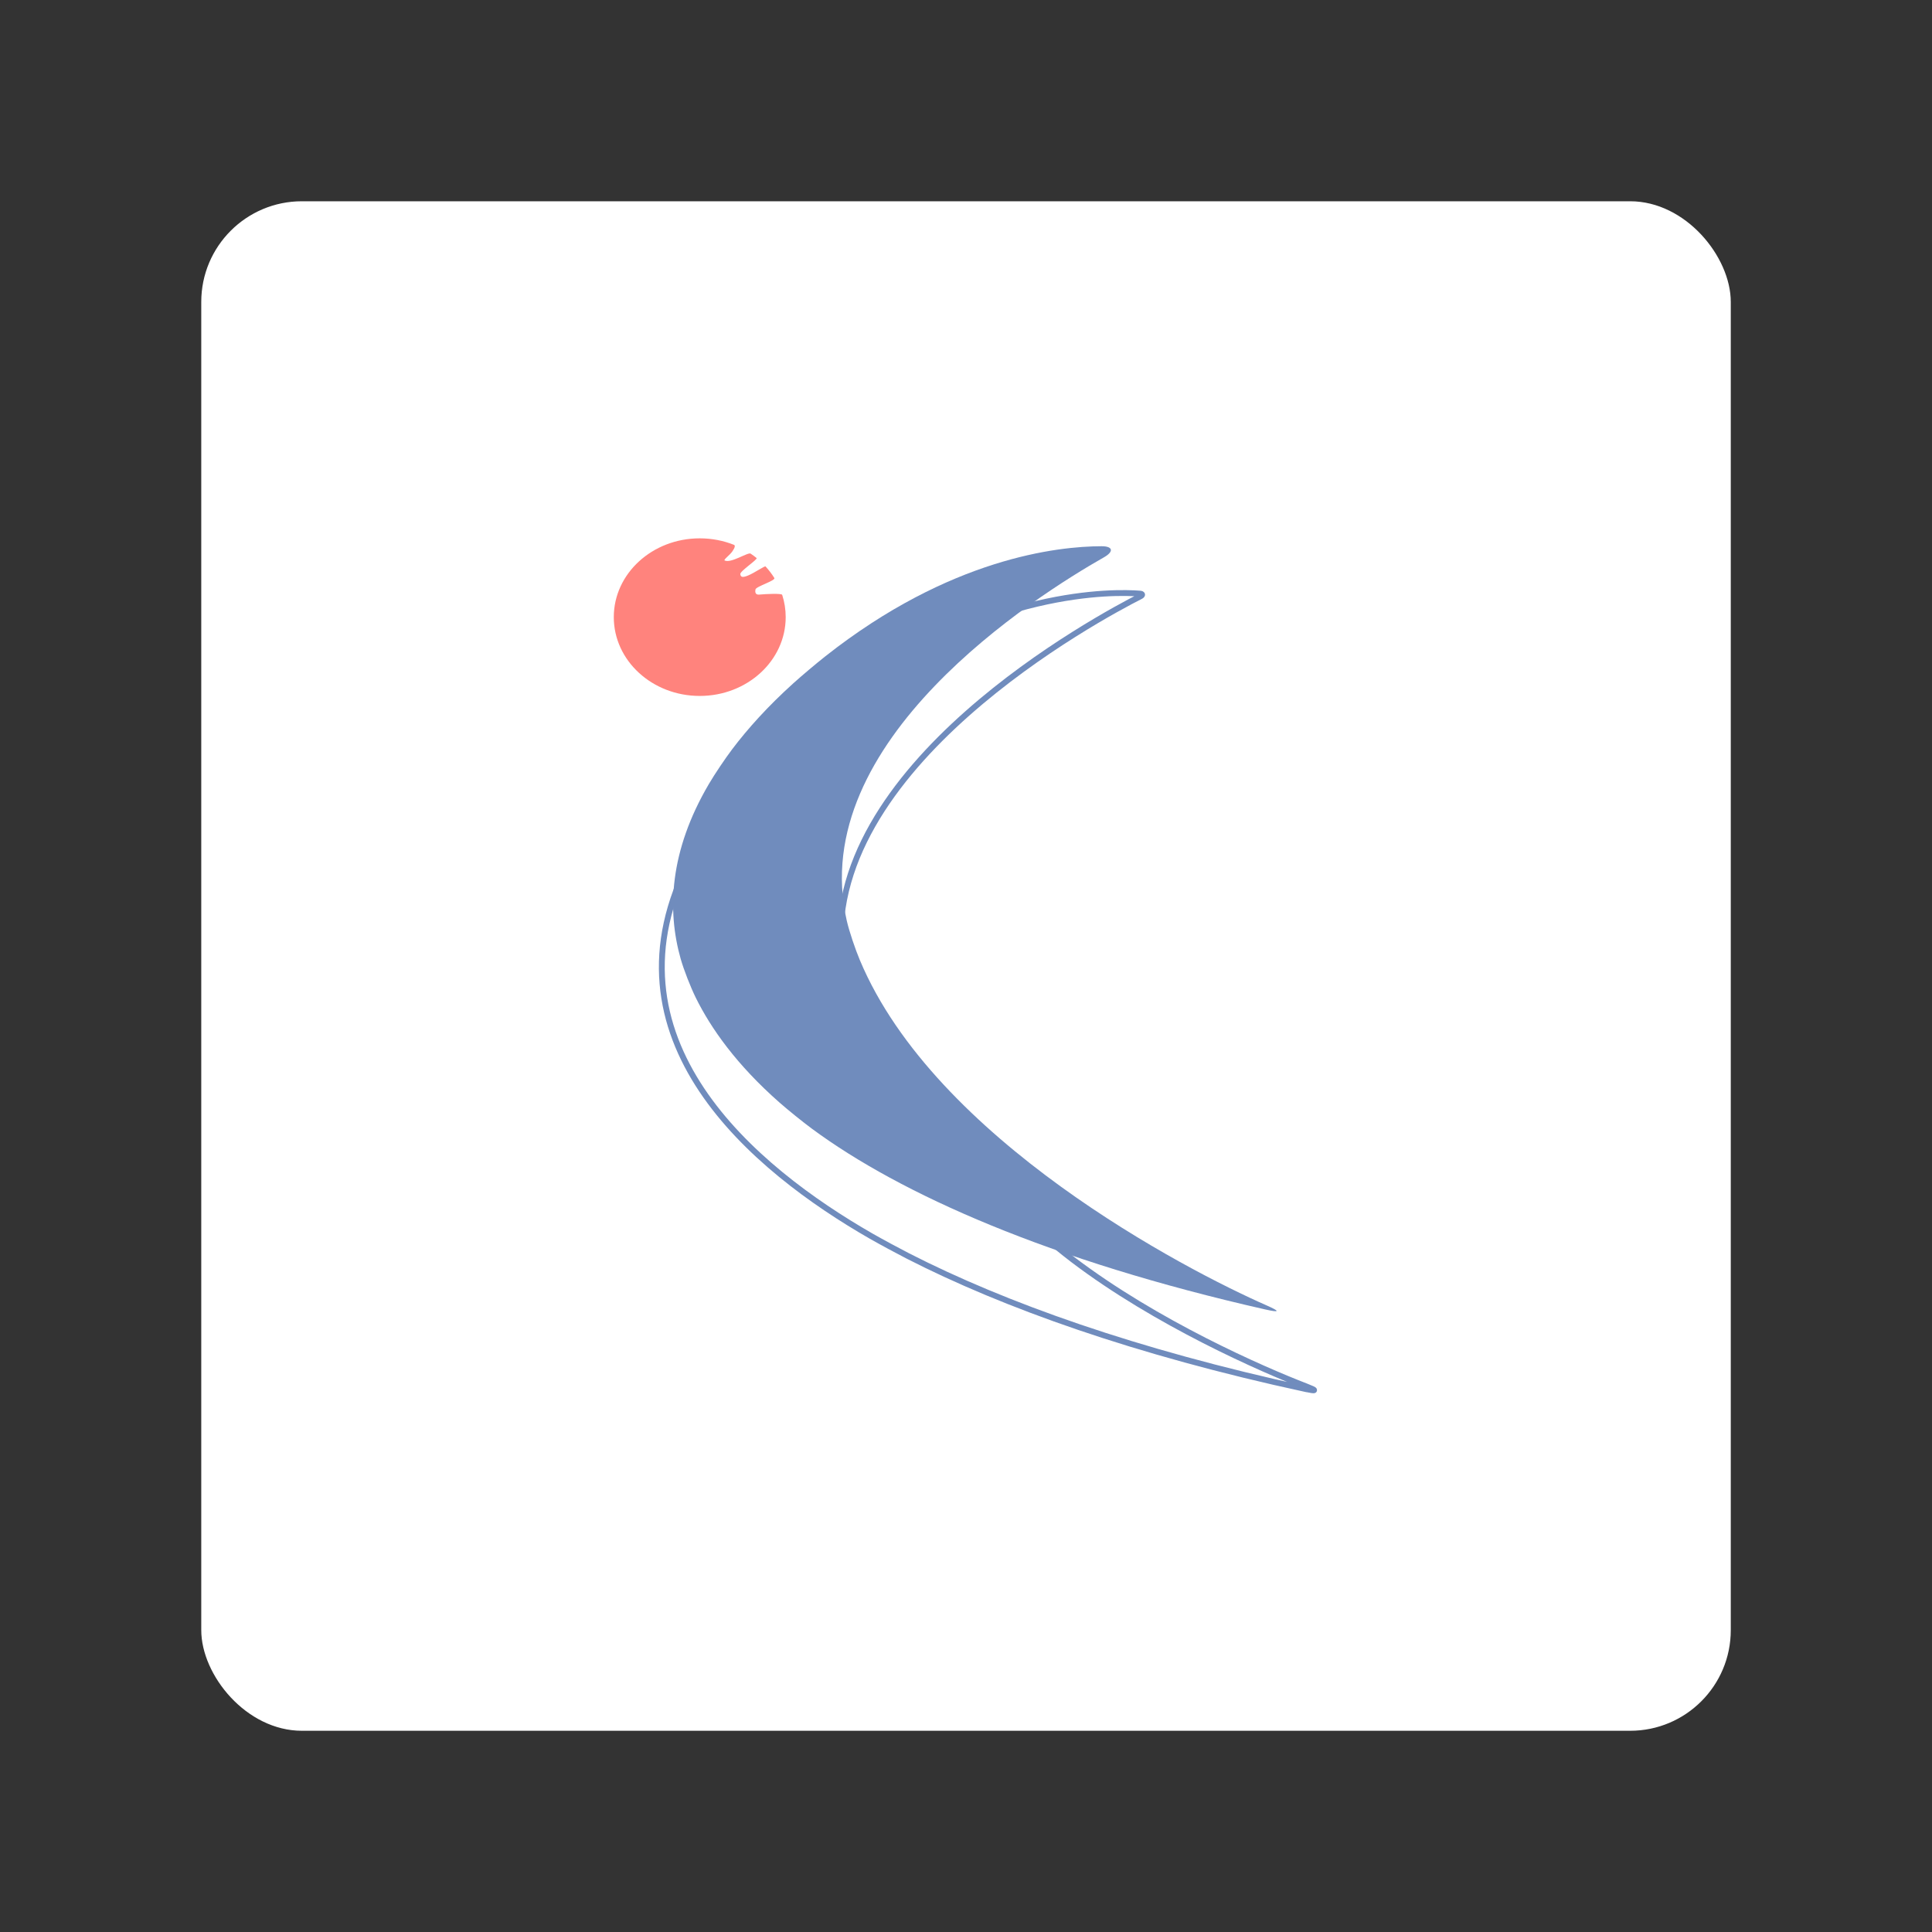 <?xml version="1.0" encoding="UTF-8" standalone="no"?>
<!-- Created with Inkscape (http://www.inkscape.org/) -->

<svg
   width="192"
   height="192"
   viewBox="0 0 50.8 50.8"
   version="1.1"
   id="svg5"
   sodipodi:docname="naukri.svg"
   inkscape:version="1.3 (0e150ed6c4, 2023-07-21)"
   xml:space="preserve"
   inkscape:export-filename="naukri.png"
   inkscape:export-xdpi="96"
   inkscape:export-ydpi="96"
   xmlns:inkscape="http://www.inkscape.org/namespaces/inkscape"
   xmlns:sodipodi="http://sodipodi.sourceforge.net/DTD/sodipodi-0.dtd"
   xmlns="http://www.w3.org/2000/svg"
   xmlns:svg="http://www.w3.org/2000/svg"><rect x="0" y="0" width="50.8" height="50.8" fill="#333333" stroke="none"/><sodipodi:namedview
     id="namedview7"
     pagecolor="#c4c4c4"
     bordercolor="#000000"
     borderopacity="1"
     inkscape:pageshadow="0"
     inkscape:pageopacity="0"
     inkscape:pagecheckerboard="false"
     inkscape:document-units="px"
     showgrid="false"
     units="px"
     width="192px"
     inkscape:zoom="1.1883979"
     inkscape:cx="251.59923"
     inkscape:cy="158.19617"
     inkscape:window-width="1884"
     inkscape:window-height="1055"
     inkscape:window-x="36"
     inkscape:window-y="0"
     inkscape:window-maximized="1"
     inkscape:current-layer="layer1"
     inkscape:showpageshadow="2"
     inkscape:deskcolor="#d1d1d1" /><defs
     id="defs2"><inkscape:path-effect
       effect="fillet_chamfer"
       id="path-effect20"
       is_visible="true"
       lpeversion="1"
       nodesatellites_param="F,0,0,1,0,1.289,0,1 @ F,0,0,1,0,1,0,1 @ F,0,0,1,0,1,0,1 @ F,0,0,1,0,1,0,1 @ F,0,0,1,0,1,0,1 @ F,0,0,1,0,1,0,1 @ F,0,0,1,0,1,0,1"
       radius="1"
       unit="px"
       method="auto"
       mode="F"
       chamfer_steps="1"
       flexible="false"
       use_knot_distance="true"
       apply_no_radius="true"
       apply_with_radius="true"
       only_selected="false"
       hide_knots="false" /><inkscape:path-effect
       effect="fillet_chamfer"
       id="path-effect18"
       is_visible="true"
       lpeversion="1"
       nodesatellites_param="F,0,0,1,0,1.014,0,1 @ F,0,0,1,0,1,0,1 @ F,0,0,1,0,2,0,1 @ F,0,0,1,0,2,0,1 @ F,0,0,1,0,0.235,0,1 @ F,0,0,1,0,2,0,1 @ F,0,0,1,0,1,0,1"
       radius="1"
       unit="px"
       method="auto"
       mode="F"
       chamfer_steps="1"
       flexible="false"
       use_knot_distance="true"
       apply_no_radius="true"
       apply_with_radius="true"
       only_selected="false"
       hide_knots="false" /><style
       id="style2980">.a{fill:none;stroke:#b1b5bd;stroke-linecap:round;stroke-linejoin:round;isolation:isolate;opacity:0.63;}</style></defs><g
     inkscape:label="Calque 1"
     inkscape:groupmode="layer"
     id="layer1"><rect
       class="a"
       x="5.292"
       y="5.292"
       width="40.217"
       height="40.217"
       rx="2.646"
       id="rect15"
       style="fill:#ffffff;fill-opacity:1;stroke:none;stroke-width:0.265;opacity:1" /><path
       style="fill:none;fill-opacity:0.783;stroke:#708cbd;stroke-width:0.279;stroke-linecap:round;stroke-linejoin:miter;stroke-dasharray:none;stroke-opacity:1;opacity:1"
       d="M 109.71,35.903 C 101.618,34.151 95.34,31.906 90.749,29.559 90.257,29.307 89.469,28.882 88.989,28.608 83.459,25.435 75.821,19.193 80.406,10.535 c 0.517,-0.975 1.549,-2.447 2.268,-3.285 0.529,-0.617 1.135,-1.253 1.83,-1.903 0.806,-0.755 2.198,-1.886 3.094,-2.531 7.1,-5.11 12.997,-4.963 14.221,-4.867 0.129,0.01 0.138,0.069 0.023,0.128 -1.862,0.944 -15.431,8.162 -14.243,17.419 0.14,1.093 0.75,2.793 1.23,3.787 1.808,3.749 4.683,6.278 8.225,9.192 0.426,0.351 1.119,0.919 1.558,1.253 3.989,3.029 9.031,5.24 11.135,6.05 0.522,0.201 0.512,0.243 -0.036,0.124 z"
       id="path15"
       sodipodi:nodetypes="cssscssc"
       inkscape:path-effect="#path-effect18"
       inkscape:original-d="M 110.70262,36.113553 C 101.58696,34.220284 94.697316,31.70321 89.863246,29.09383 83.979058,25.917611 74.491183,18.858721 81.449689,8.830692 c 1.021915,-1.4727 2.481001,-3.102164 4.561648,-4.79719 8.70039,-7.087884 16.040563,-6.0610496 16.040563,-6.0610496 0,0 -17.811738,8.5927517 -13.98951,19.4648376 1.798562,5.115897 5.300763,8.01793 9.76331,11.672322 5.01977,4.110703 12.30777,6.881468 12.87692,7.003941 z"
       transform="matrix(0.551,0,0,0.551,-26.128,16.739)" /><path
       style="fill:#708cbd;fill-opacity:1;stroke:none;stroke-width:0.265;stroke-linecap:round;stroke-linejoin:round;stroke-dasharray:none;stroke-opacity:1;opacity:1"
       d="M 107.804,32.11 C 97.513,29.779 90.392,26.607 86.167,23.485 85.723,23.157 85.026,22.594 84.611,22.229 82.574,20.435 81.351,18.709 80.62,17.228 80.376,16.733 80.048,15.898 79.898,15.366 79.249,13.058 79.363,10.241 81.247,7.034 81.526,6.558 82.027,5.815 82.36,5.374 83.113,4.378 84.067,3.32 85.277,2.228 85.687,1.858 86.372,1.281 86.806,0.939 92.745,-3.748 97.891,-4.308 99.983,-4.313 c 0.551,-0.001 0.599,0.255 0.119,0.528 -3.24,1.839 -14.234,8.783 -12.276,17.335 0.123,0.538 0.415,1.386 0.629,1.895 3.591,8.555 15.51,14.758 19.409,16.471 0.651,0.286 0.634,0.351 -0.06,0.193 z"
       id="path16"
       sodipodi:nodetypes="csssscsc"
       inkscape:path-effect="#path-effect20"
       inkscape:original-d="M 109.06208,32.387753 C 97.402062,29.886807 89.630309,26.313935 85.375456,22.873606 82.395686,20.464266 80.9292,18.137668 80.216366,16.313707 79.178399,13.65781 79.077569,10.209013 81.779408,6.1879516 c 0.952398,-1.4174243 2.312228,-2.9857285 4.251338,-4.6171342 8.108541,-6.8218503 14.949394,-5.8335566 14.949394,-5.8335566 0,0 -16.442655,8.3095926 -12.880436,18.7736102 3.562219,10.464017 19.960496,17.654243 20.962376,17.876882 z"
       transform="matrix(0.551,0,0,0.551,-26.128,16.739)" /><path
       id="path17"
       style="fill:#ff837d;fill-opacity:1;stroke-width:0.162;stroke-linecap:round;opacity:1"
       d="m 20.659,16.227 c 0,1.144 -1.012,2.072 -2.26,2.072 -1.248,0 -2.26,-0.928 -2.26,-2.072 0,-1.144 1.012,-2.072 2.26,-2.072 0.32,0 0.624,0.061 0.9,0.171 0.038,0.015 0.026,0.073 -0.041,0.17 -0.069,0.102 -0.242,0.222 -0.204,0.241 0.168,0.082 0.616,-0.226 0.683,-0.18 0.054,0.036 0.106,0.075 0.156,0.115 0.042,0.034 -0.438,0.345 -0.428,0.424 0.011,0.08 0.056,0.097 0.205,0.036 0.167,-0.068 0.44,-0.259 0.459,-0.238 0.086,0.094 0.164,0.195 0.231,0.303 0.043,0.069 -0.481,0.222 -0.496,0.302 -0.012,0.063 -0.008,0.145 0.1,0.135 0.167,-0.016 0.589,-0.036 0.603,0.007 0.06,0.186 0.092,0.382 0.092,0.586 z"
       sodipodi:nodetypes="sssssssssssssssss" /></g></svg>
